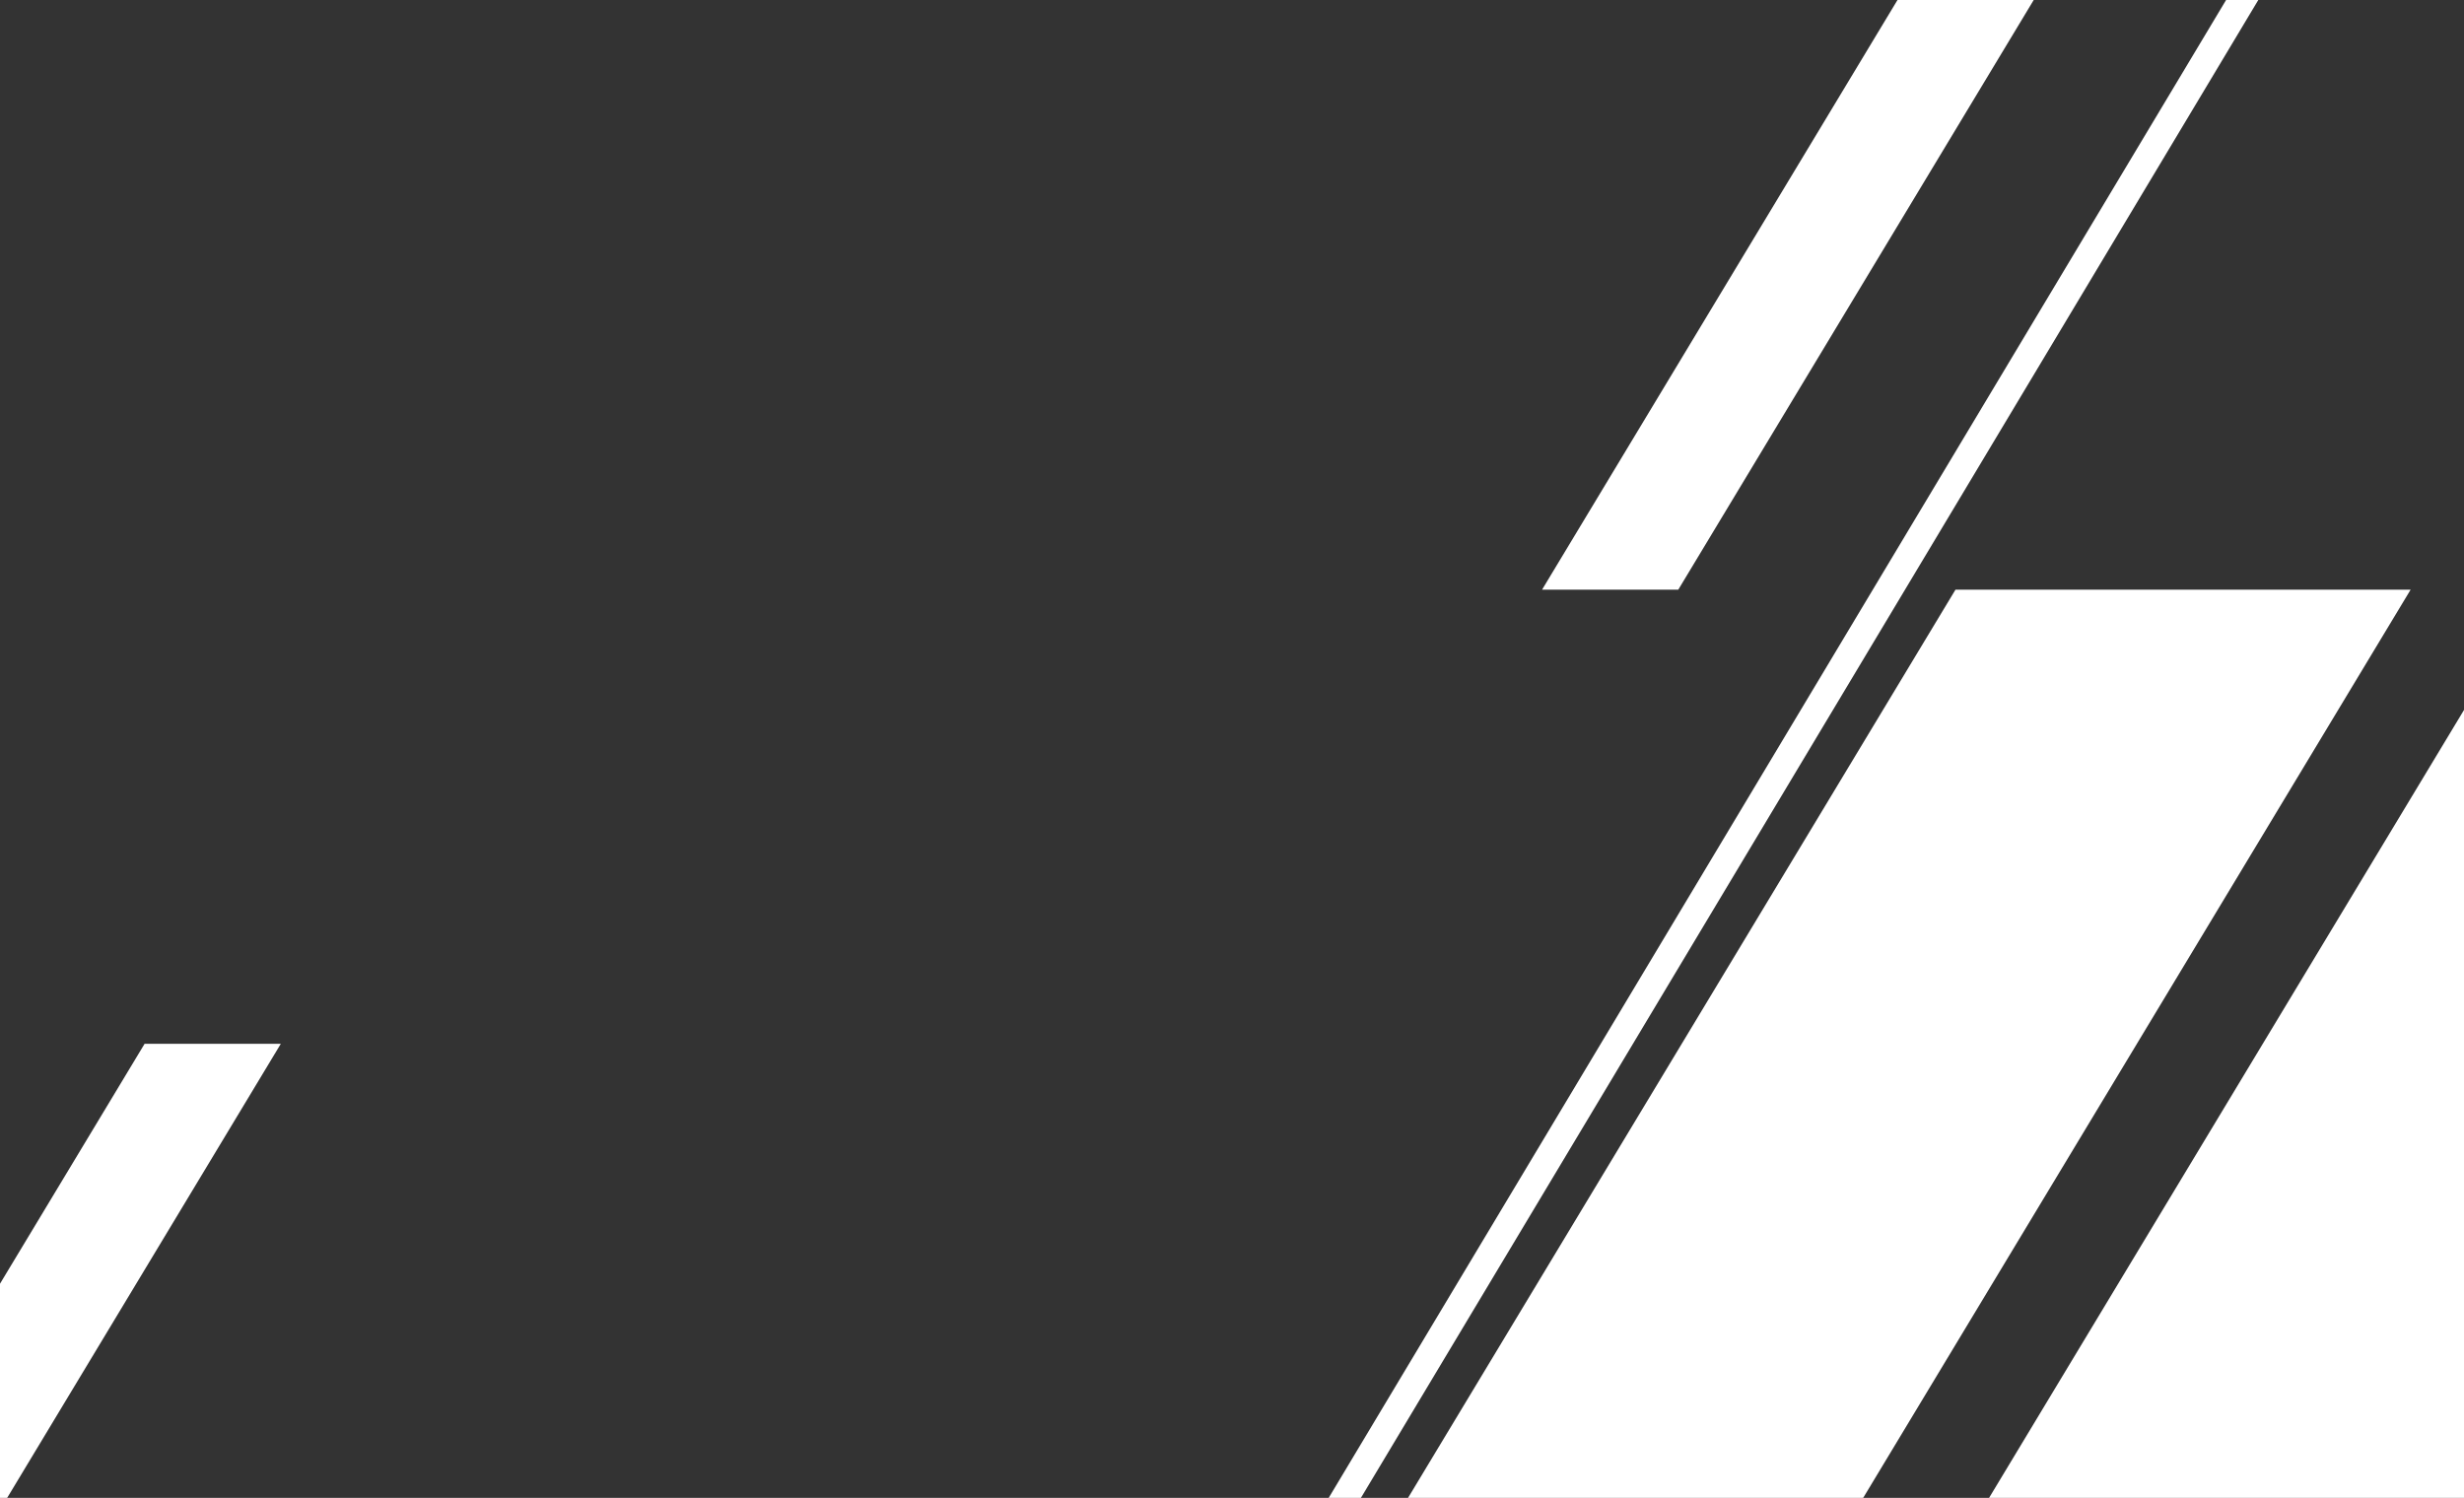 <?xml version="1.0" encoding="UTF-8"?>
<svg xmlns="http://www.w3.org/2000/svg" onmouseup="{ if(window.parent.document.onmouseup) window.parent.document.onmouseup(arguments[0]);}" viewBox="0 0 880 535" data-name="Layer 1" id="Layer_1"><rect x="0" y="0" width="880" height="535" fill="#333333" stroke="none"/><defs><style>.cls-1{fill:#fff;}</style></defs><polygon data-cppathid="10000" points="710.38 535 880 535 880 253.58 710.38 535" class="cls-1"/><polygon data-cppathid="10001" points="599.38 210.62 759.07 -54.33 710.42 -54.33 550.73 210.62 599.38 210.62" class="cls-1"/><polygon data-cppathid="10002" points="51.64 372.81 -51.72 544.35 -3.08 544.35 100.29 372.81 51.64 372.81" class="cls-1"/><polygon data-cppathid="10003" points="698.38 210.62 502.87 535 665.42 535 860.93 210.62 698.38 210.62" class="cls-1"/><polygon data-cppathid="10004" points="855.76 -101.37 474.53 535 486.04 535 867.26 -101.37 855.76 -101.37" class="cls-1"/></svg>
